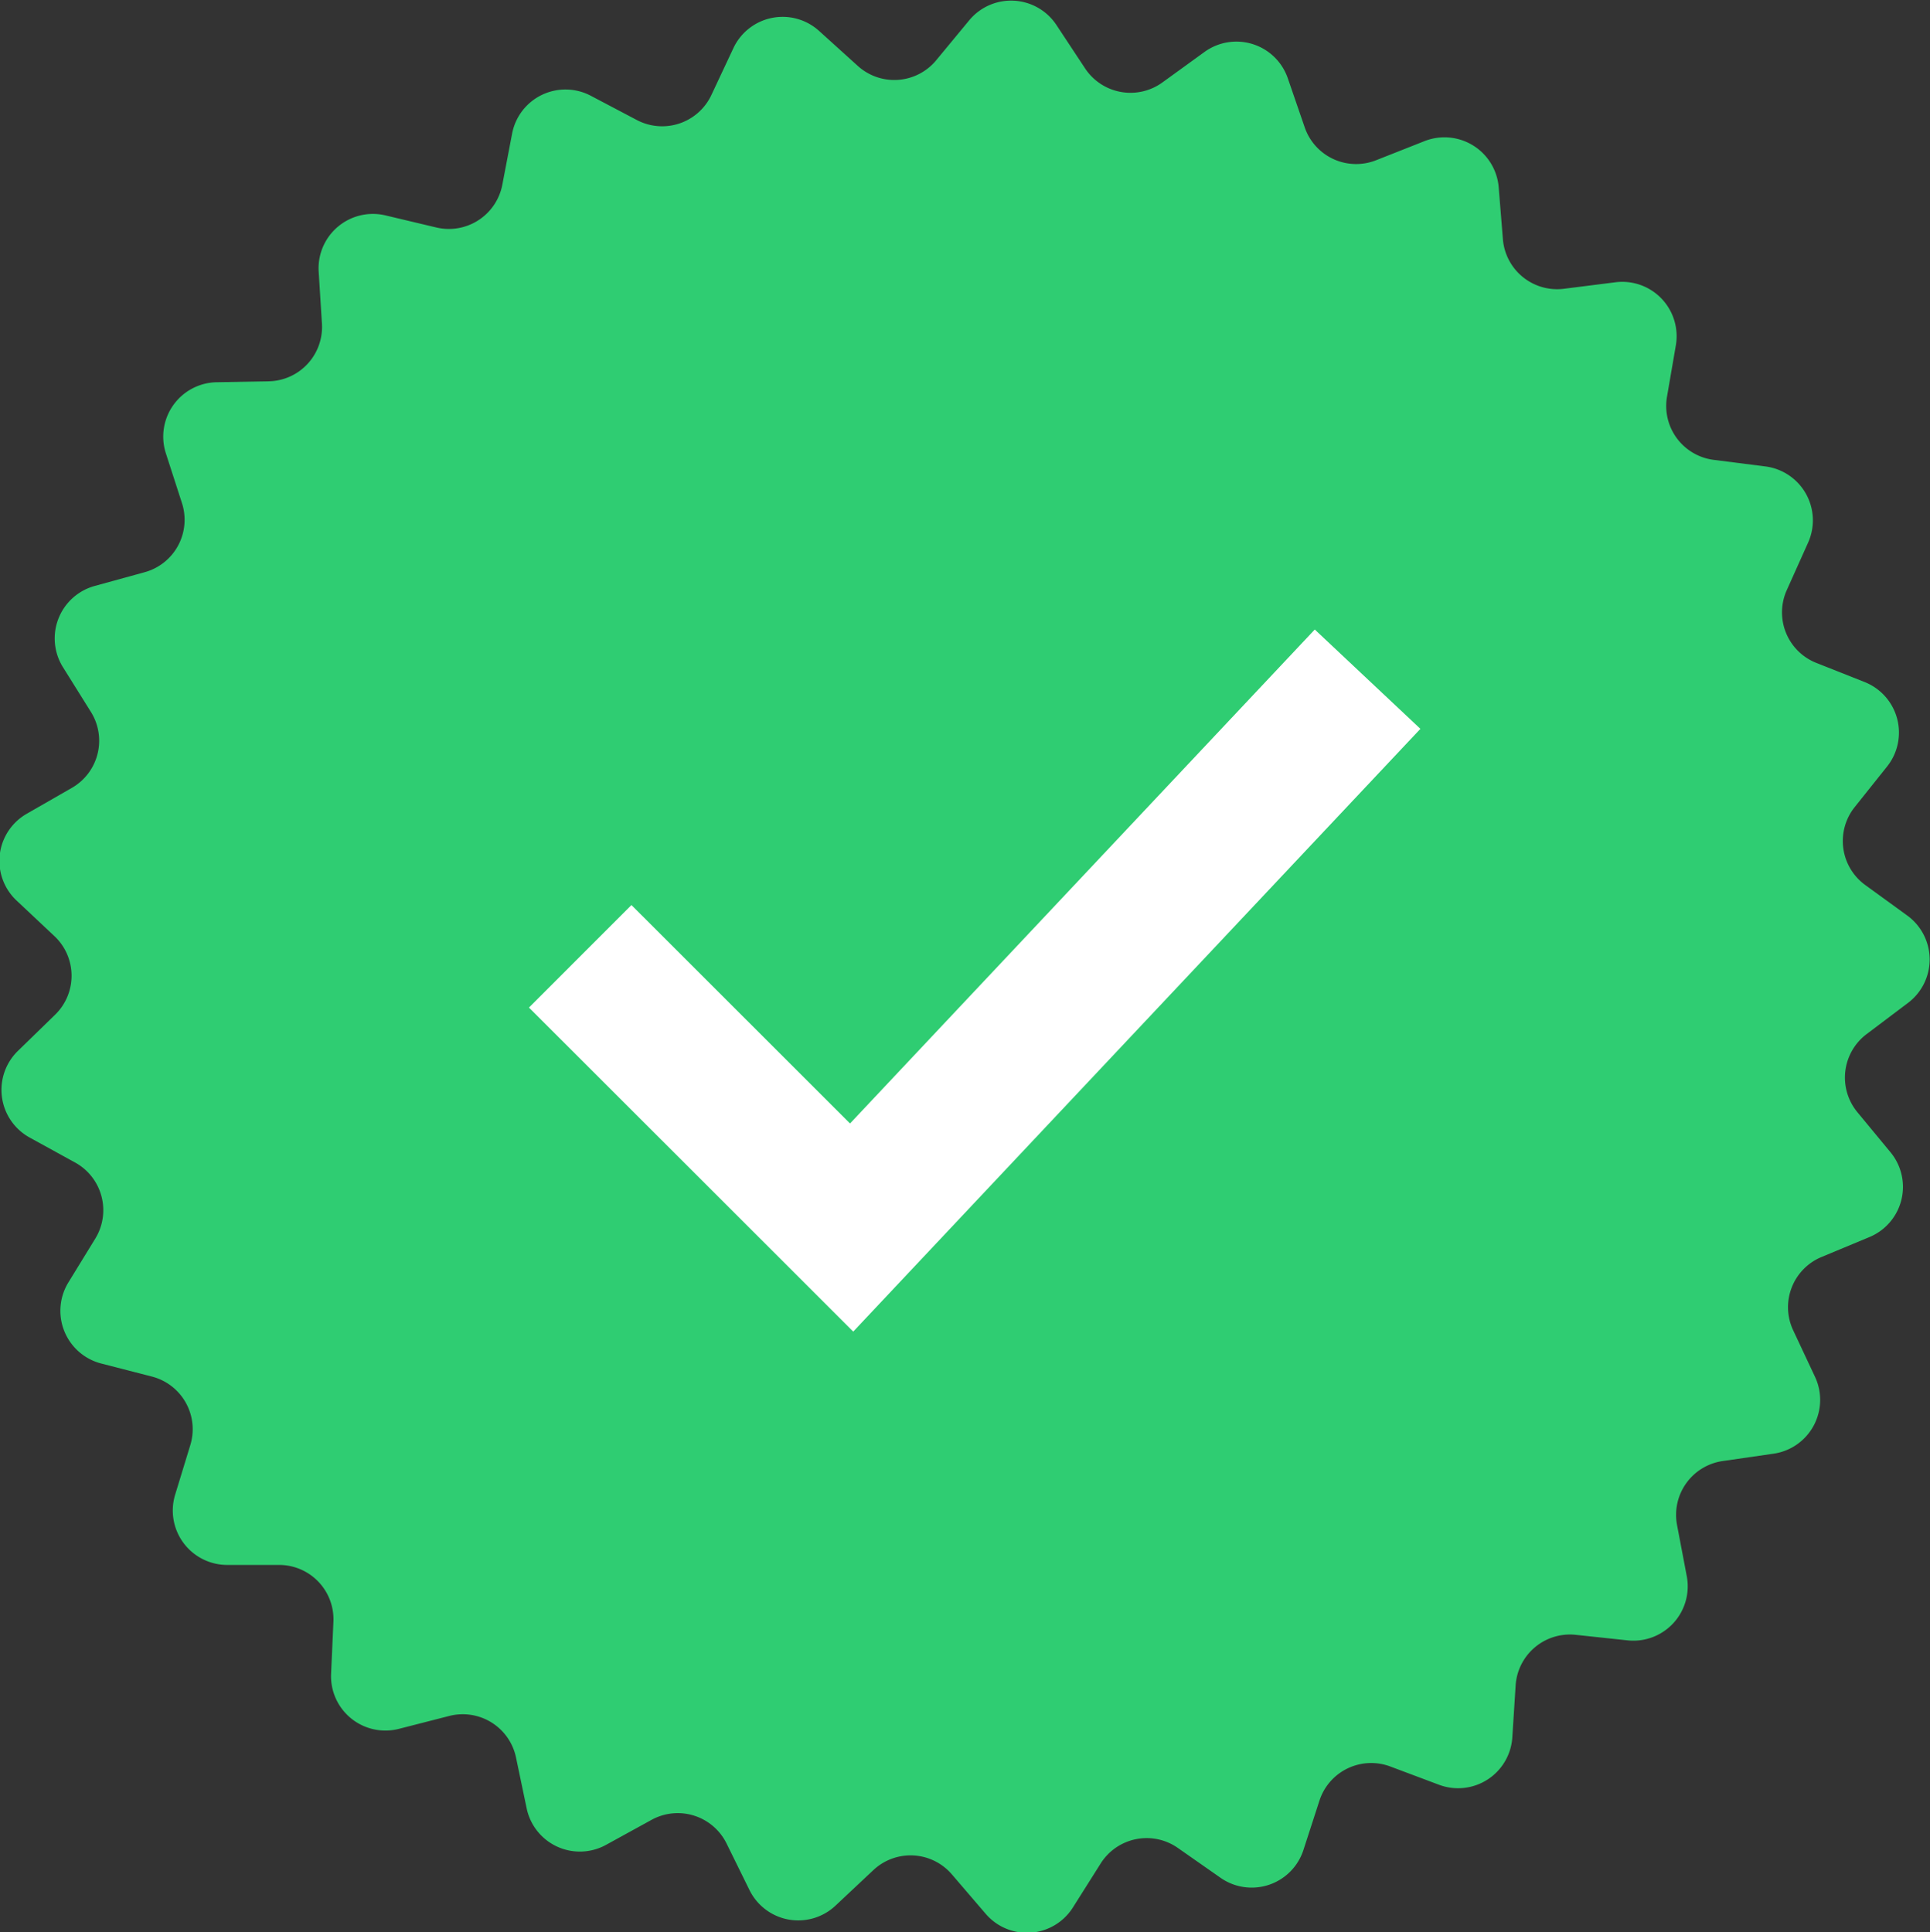 <svg xmlns="http://www.w3.org/2000/svg" width="34.975" height="35.022" viewBox="0 0 34.975 35.022">
  <rect x="0" y="0" width="34.975" height="35.022" fill="#333333" stroke="none"/>
  <g id="Group_3649" data-name="Group 3649" transform="translate(-958.141 -2708.978)">
    <g id="Group_3646" data-name="Group 3646" transform="translate(958.141 2708.978)">
      <path id="Path_98" data-name="Path 98" d="M4358.712,1844.325l-.933.135a.986.986,0,0,0-.827,1.16l.176.926a.985.985,0,0,1-1.074,1.164l-.937-.1a.986.986,0,0,0-1.09.917l-.06.94a.985.985,0,0,1-1.33.86l-.882-.331a.986.986,0,0,0-1.283.618l-.292.9a.985.985,0,0,1-1.5.5l-.772-.54a.985.985,0,0,0-1.4.279l-.505.8a.985.985,0,0,1-1.58.113l-.613-.715a.985.985,0,0,0-1.422-.077l-.687.645a.985.985,0,0,1-1.558-.283l-.416-.845a.986.986,0,0,0-1.358-.428l-.826.454a.985.985,0,0,1-1.438-.662l-.193-.922a.986.986,0,0,0-1.209-.753l-.913.234a.985.985,0,0,1-1.229-1l.042-.941a.985.985,0,0,0-.984-1.03h-.942a.986.986,0,0,1-.942-1.273l.275-.9a.985.985,0,0,0-.7-1.242l-.912-.235a.986.986,0,0,1-.6-1.467l.491-.8a.986.986,0,0,0-.366-1.376l-.826-.454a.986.986,0,0,1-.212-1.569l.675-.657a.985.985,0,0,0-.013-1.424l-.686-.645a.985.985,0,0,1,.185-1.573l.817-.469a.985.985,0,0,0,.342-1.382l-.5-.8a.986.986,0,0,1,.57-1.477l.908-.25a.985.985,0,0,0,.675-1.254l-.291-.9a.986.986,0,0,1,.92-1.289l.942-.017a.985.985,0,0,0,.966-1.047l-.059-.94a.985.985,0,0,1,1.211-1.02l.917.218a.986.986,0,0,0,1.2-.774l.177-.925a.985.985,0,0,1,1.427-.687l.833.439a.985.985,0,0,0,1.351-.452l.4-.852a.985.985,0,0,1,1.553-.31l.7.633a.985.985,0,0,0,1.42-.1l.6-.726a.985.985,0,0,1,1.581.086l.519.786a.986.986,0,0,0,1.4.255l.763-.553a.985.985,0,0,1,1.51.476l.307.891a.985.985,0,0,0,1.294.595l.876-.346a.986.986,0,0,1,1.345.837l.076.939a.986.986,0,0,0,1.105.9l.935-.118a.985.985,0,0,1,1.094,1.145l-.16.929a.985.985,0,0,0,.847,1.145l.935.119a.985.985,0,0,1,.775,1.381l-.386.86a.985.985,0,0,0,.535,1.32l.876.347a.986.986,0,0,1,.407,1.53l-.588.737a.985.985,0,0,0,.191,1.411l.762.554a.985.985,0,0,1,.014,1.583l-.752.567a.986.986,0,0,0-.166,1.414l.6.726a.985.985,0,0,1-.38,1.537l-.87.362a.985.985,0,0,0-.513,1.329l.4.853A.985.985,0,0,1,4358.712,1844.325Z" transform="translate(-4326.561 -1817.979)" fill="#2fcd72"/>
    </g>
    <g id="Group_3647" data-name="Group 3647" transform="translate(967.727 2720.388)">
      <path id="Path_99" data-name="Path 99" d="M4467.466,1991.425l-5.876-5.873,1.857-1.858,3.961,3.959,8.422-8.953,1.914,1.8Z" transform="translate(-4461.59 -1978.7)" fill="#fff"/>
    </g>
  </g>
</svg>
